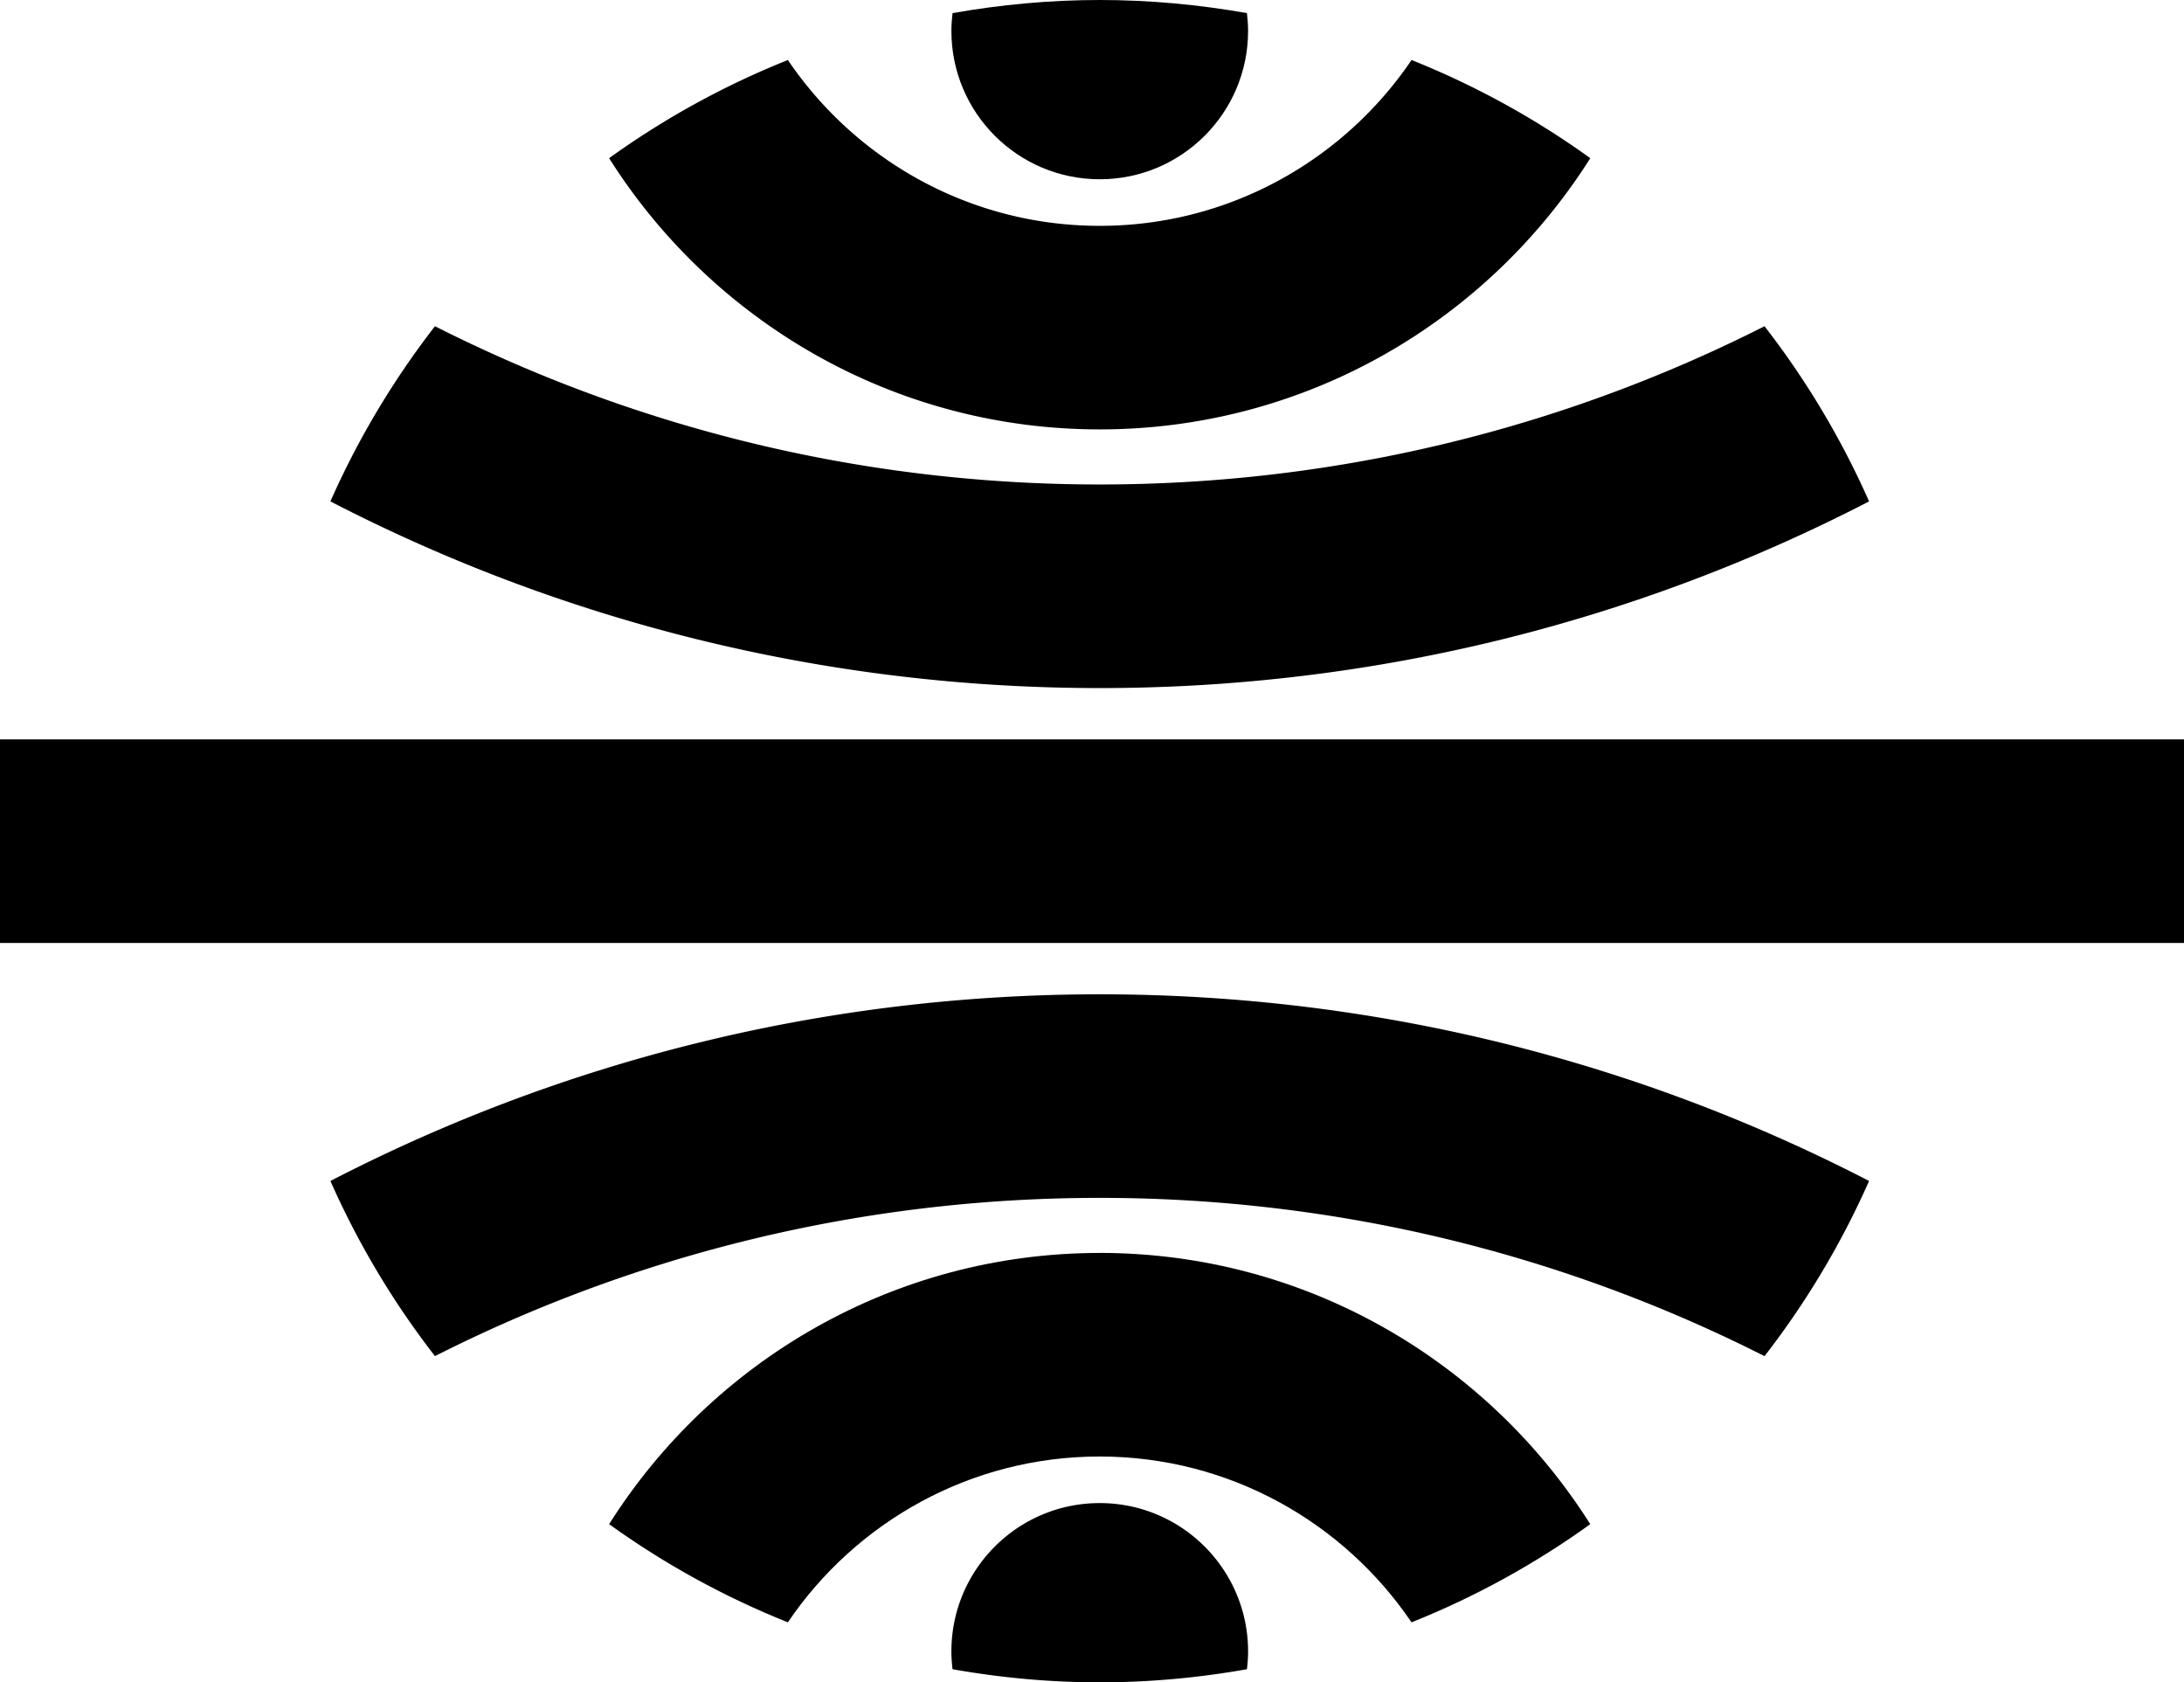 <svg data-name="Layer 1" xmlns="http://www.w3.org/2000/svg" viewBox="0 0 619.51 477.12"><path d="M311.95 50.84c23.24 0 42.08-18.84 42.08-42.08 0-1.71-.13-3.39-.33-5.04C340.14 1.32 326.2 0 311.95 0s-28.19 1.32-41.75 3.72c-.2 1.66-.33 3.33-.33 5.04 0 23.24 18.84 42.08 42.08 42.08Z"></path><path d="M311.94 121.78c58.53 0 109.99-30.75 139.16-76.92a237.676 237.676 0 0 0-50.7-27.84c-19.22 28.36-51.7 47.03-88.46 47.03s-69.24-18.67-88.45-47.03a237.749 237.749 0 0 0-50.71 27.84c29.17 46.17 80.62 76.92 139.16 76.92Z"></path><path d="M530.18 142.2a238.559 238.559 0 0 0-29.66-49.68c-56.72 28.69-120.78 44.88-188.57 44.88S180.1 121.21 123.38 92.52a238.818 238.818 0 0 0-29.66 49.68c65.43 33.82 139.64 52.94 218.23 52.94s152.8-19.12 218.23-52.94ZM311.95 426.28c-23.24 0-42.08 18.84-42.08 42.08 0 1.71.13 3.39.33 5.04 13.56 2.4 27.5 3.72 41.75 3.72s28.19-1.32 41.75-3.72c.2-1.66.33-3.33.33-5.04 0-23.24-18.84-42.08-42.08-42.08Z"></path><path d="M311.94 355.34c-58.53 0-109.99 30.75-139.16 76.92 15.6 11.23 32.6 20.61 50.7 27.84 19.22-28.36 51.7-47.03 88.45-47.03s69.24 18.67 88.46 47.03c18.1-7.23 35.1-16.61 50.7-27.84-29.17-46.17-80.63-76.93-139.16-76.93Z"></path><path d="M93.72 334.92a238.3 238.3 0 0 0 29.66 49.68c56.71-28.69 120.78-44.88 188.57-44.88s131.85 16.19 188.57 44.89a238.818 238.818 0 0 0 29.66-49.68c-65.43-33.82-139.64-52.94-218.23-52.94s-152.8 19.12-218.23 52.94ZM0 209.69h619.51v57.74H0z"></path></svg>